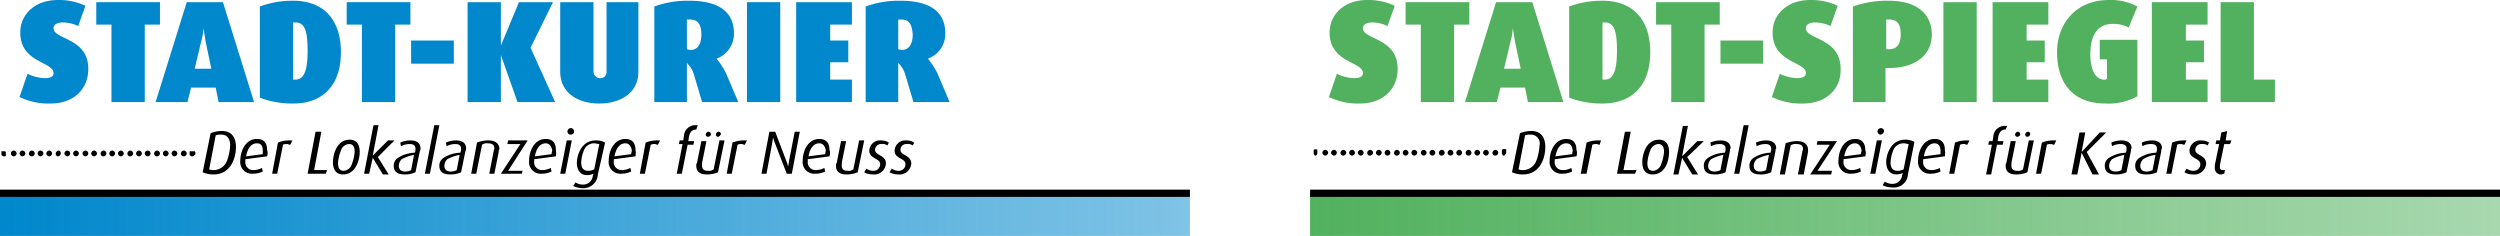 <svg xmlns="http://www.w3.org/2000/svg" xmlns:xlink="http://www.w3.org/1999/xlink" viewBox="0 0 345.4 32.6" preserveAspectRatio="xMinYMid meet">
  <defs>
    <style>
      .a {
        fill: url(#a);
      }

      .b {
        fill: none;
        stroke: #000;
        stroke-miterlimit: 10;
      }

      .c {
        fill: #0087cc;
      }

      .d {
        fill: url(#b);
      }

      .e {
        fill: #51b15e;
      }
    </style>
    <linearGradient id="a" data-name="Unbenannter Verlauf" x1="4428.69" y1="-534.07" x2="4593.09" y2="-534.07" gradientTransform="translate(4593.09 -504.42) rotate(180)" gradientUnits="userSpaceOnUse">
      <stop offset="0" stop-color="#0087cc" stop-opacity="0.5"/>
      <stop offset="1" stop-color="#0087cc"/>
    </linearGradient>
    <linearGradient id="b" data-name="Unbenannter Verlauf 2" x1="4247.69" y1="-534.07" x2="4412.09" y2="-534.07" gradientTransform="translate(4593.09 -504.42) rotate(180)" gradientUnits="userSpaceOnUse">
      <stop offset="0" stop-color="#51b15e" stop-opacity="0.5"/>
      <stop offset="1" stop-color="#51b15e"/>
    </linearGradient>
  </defs>
  <title>logo</title>
  <g>
    <polygon class="a" points="0 26.7 164.4 26.7 164.4 32.6 0 32.6 0 26.7"/>
    <line class="b" y1="26.7" x2="164.4" y2="26.7"/>
    <g>
      <path class="c" d="M7.6,30.3a9.14,9.14,0,0,1-4.3-.9l1.1-3.2a6,6,0,0,0,2.4.6c.7,0,1.2-.2,1.2-.7,0-1.6-4.6-1.4-4.6-5.6,0-2.5,2-4.5,5.2-4.5a8.55,8.55,0,0,1,3.8.8l-1,2.8a5,5,0,0,0-2.1-.5c-.8,0-1.3.3-1.3.8,0,1.6,4.8,1.3,4.8,5.6C12.8,28.3,10.8,30.3,7.6,30.3Z" transform="translate(-0.6 -16)"/>
      <path class="c" d="M20.6,19.4V30.1H16V19.4H13.9V16.3h8.8v3.1Z" transform="translate(-0.6 -16)"/>
      <path class="c" d="M30.8,30.1l-.4-2H27l-.5,2H22.1l4.3-13.8h5l4.3,13.8ZM29,21.7q-.15-1.05-.3-1.8h0a7.39,7.39,0,0,1-.3,1.8l-.9,3.8h2.3Z" transform="translate(-0.6 -16)"/>
      <path class="c" d="M41.1,30.3a12.62,12.62,0,0,1-4.6-.8V16.9a13,13,0,0,1,4.6-.8c4.2,0,6.6,2.6,6.6,7.1S45.3,30.3,41.1,30.3Zm.3-11.2h-.3V27h.3c1.1,0,1.7-1,1.7-4S42.6,19.1,41.4,19.1Z" transform="translate(-0.6 -16)"/>
      <path class="c" d="M55.2,19.4V30.1H50.6V19.4H48.5V16.3h8.8v3.1Z" transform="translate(-0.6 -16)"/>
      <path class="c" d="M57.4,24.8V21.6h5.9v3.2Z" transform="translate(-0.6 -16)"/>
      <path class="c" d="M72.1,30.1l-2.3-6.5h0v6.5H65.2V16.3h4.6v6h0l2.5-6H77l-3.1,6.3,3.4,7.5Z" transform="translate(-0.6 -16)"/>
      <path class="c" d="M88.8,25.9c0,2.9-2.4,4.4-5.4,4.4S78,28.8,78,25.9V16.3h4.6v9.6a.9.9,0,0,0,.9.9.84.84,0,0,0,.9-.9V16.3h4.4Z" transform="translate(-0.6 -16)"/>
      <path class="c" d="M97.6,30.1l-1.1-3.7a3.67,3.67,0,0,0-1-1.7v5.4H91V16.9a13.37,13.37,0,0,1,4.8-.8c3.9,0,6.2,1.4,6.2,4.5a3.62,3.62,0,0,1-2.4,3.5h0a11.33,11.33,0,0,1,1.3,2l1.7,4ZM95.9,18.7h-.4v4.1a4.33,4.33,0,0,0,.5.1c1.1,0,1.5-1,1.5-2.1C97.5,19.3,97,18.7,95.9,18.7Z" transform="translate(-0.6 -16)"/>
      <path class="c" d="M103.8,30.1V16.3h4.6V30.1Z" transform="translate(-0.6 -16)"/>
      <path class="c" d="M110.6,30.1V16.3h7.7v3.1h-3v2.2h2.5v3h-2.5V27h3v3.1Z" transform="translate(-0.6 -16)"/>
      <path class="c" d="M126.8,30.1l-1.1-3.7a3.67,3.67,0,0,0-1-1.7v5.4h-4.5V16.9a13.37,13.37,0,0,1,4.8-.8c3.9,0,6.2,1.4,6.2,4.5a3.62,3.62,0,0,1-2.4,3.5h0a11.33,11.33,0,0,1,1.3,2l1.7,4Zm-1.7-11.4h-.4v4.1a4.33,4.33,0,0,0,.5.1c1.1,0,1.5-1,1.5-2.1C126.6,19.3,126.2,18.7,125.1,18.7Z" transform="translate(-0.6 -16)"/>
    </g>
    <g>
      <path d="M30.1,40.1a3.65,3.65,0,0,1-1.5-.3l1.1-5.4a4.15,4.15,0,0,1,1.6-.3c1.3,0,1.9.9,1.9,2.2C33.2,37.8,32.5,40.1,30.1,40.1Zm1.1-5.5a2,2,0,0,0-.8.1l-.9,4.7a1.7,1.7,0,0,0,.7.1A2,2,0,0,0,32,38.1a7.11,7.11,0,0,0,.4-2C32.4,35.2,32,34.6,31.2,34.6Z" transform="translate(-0.6 -16)"/>
      <path d="M37.5,37.6l-3,.4v.3a1.08,1.08,0,0,0,1.1,1.2,2.66,2.66,0,0,0,1.2-.3l.1.5a3.19,3.19,0,0,1-1.4.3,1.61,1.61,0,0,1-1.7-1.8c0-1.3.7-3,2.3-3,.9,0,1.4.5,1.4,1.5A1.38,1.38,0,0,1,37.5,37.6Zm-1.4-1.8c-.8,0-1.3.7-1.5,1.8l2.3-.3v-.5C36.9,36.2,36.7,35.8,36.1,35.8Z" transform="translate(-0.6 -16)"/>
      <path d="M40.7,36c-.2,0-.3-.1-.4-.1s-.5,0-.6.1l-.8,4h-.7l.8-4.3a4.15,4.15,0,0,1,1.6-.3H41Z" transform="translate(-0.6 -16)"/>
      <path d="M45.6,40H43.1l1.1-5.8H45l-1,5.3h1.8Z" transform="translate(-0.6 -16)"/>
      <path d="M48,40.1c-1,0-1.4-.7-1.4-1.7s.5-3.1,2.3-3.1c1,0,1.4.7,1.4,1.7S49.8,40.1,48,40.1Zm.8-4.2a1.27,1.27,0,0,0-1.1.9,5.93,5.93,0,0,0-.4,1.7c0,.7.2,1.1.8,1.1a1.27,1.27,0,0,0,1.1-.9,5.93,5.93,0,0,0,.4-1.7C49.6,36.3,49.4,35.9,48.8,35.9Z" transform="translate(-0.6 -16)"/>
      <path d="M52.8,37.7l1.5,2.4h-.8l-1.4-2.3h0L51.6,40h-.7l1.3-6.7h.7l-.8,4.2h0l2.1-2.1h.9Z" transform="translate(-0.6 -16)"/>
      <path d="M58.6,36.9,58,39.8a3.34,3.34,0,0,1-1.5.3c-.9,0-1.5-.3-1.5-1.2a1.25,1.25,0,0,1,.6-1.1,4.47,4.47,0,0,1,2.3-.7l.1-.3v-.3c0-.4-.3-.6-.8-.6a2.66,2.66,0,0,0-1.2.3l-.1-.5a3.53,3.53,0,0,1,1.4-.3c.9,0,1.4.4,1.4,1.1A.76.76,0,0,1,58.6,36.9ZM56.1,38a1.27,1.27,0,0,0-.4.9c0,.6.4.8.9.8a1.88,1.88,0,0,0,.8-.2l.4-2.1A5.56,5.56,0,0,0,56.1,38Z" transform="translate(-0.6 -16)"/>
      <path d="M60,40h-.7l1.3-6.7h.7Z" transform="translate(-0.6 -16)"/>
      <path d="M64.9,36.9l-.6,2.9a3.34,3.34,0,0,1-1.5.3c-.9,0-1.5-.3-1.5-1.2a1.25,1.25,0,0,1,.6-1.1,4.47,4.47,0,0,1,2.3-.7l.1-.3v-.3c0-.4-.3-.6-.8-.6a2.66,2.66,0,0,0-1.2.3l-.1-.5a3.53,3.53,0,0,1,1.4-.3c.9,0,1.4.4,1.4,1.1A.76.76,0,0,1,64.9,36.9ZM62.4,38a1.27,1.27,0,0,0-.4.9c0,.6.4.8.9.8a1.88,1.88,0,0,0,.8-.2l.4-2.1A5.56,5.56,0,0,0,62.4,38Z" transform="translate(-0.6 -16)"/>
      <path d="M69.5,37l-.6,3h-.7l.6-3.1c0-.1.1-.3.1-.4,0-.4-.2-.7-.9-.7a1.08,1.08,0,0,0-.8.2l-.8,4h-.7l.8-4.3a4.15,4.15,0,0,1,1.6-.3c1,0,1.5.5,1.5,1.2A.6.6,0,0,0,69.5,37Z" transform="translate(-0.6 -16)"/>
      <path d="M70.8,39.6h2l-.1.4H69.8l2.7-4.1H70.7l.1-.5h2.7Z" transform="translate(-0.6 -16)"/>
      <path d="M77.4,37.6l-3,.4v.3a1.08,1.08,0,0,0,1.1,1.2,2.66,2.66,0,0,0,1.2-.3l.1.5a3.19,3.19,0,0,1-1.4.3,1.61,1.61,0,0,1-1.7-1.8c0-1.3.7-3,2.3-3,.9,0,1.4.5,1.4,1.5A2.7,2.7,0,0,1,77.4,37.6ZM76,35.8c-.8,0-1.3.7-1.5,1.8l2.3-.3a4.33,4.33,0,0,1,.1-.5C76.8,36.2,76.5,35.8,76,35.8Z" transform="translate(-0.6 -16)"/>
      <path d="M78.7,40H78l.9-4.6h.7Zm.7-5.4a.43.43,0,0,1-.4-.4.47.47,0,0,1,.5-.5.43.43,0,0,1,.4.4C80,34.4,79.7,34.6,79.4,34.6Z" transform="translate(-0.6 -16)"/>
      <path d="M83.2,40.1a2,2,0,0,1-2,1.9,3.19,3.19,0,0,1-1.4-.3l.3-.5a1.93,1.93,0,0,0,1,.3,1.33,1.33,0,0,0,1.4-1.2l.1-.3a2.39,2.39,0,0,1-.9.2c-.9,0-1.4-.7-1.4-1.7s.6-3.1,2.6-3.1a2.5,2.5,0,0,1,1.3.3Zm-.5-4.3a1.51,1.51,0,0,0-1.4.9,5.26,5.26,0,0,0-.4,1.7c0,.7.2,1.2,1,1.2a1.88,1.88,0,0,0,.8-.2l.7-3.5C83.2,35.9,82.9,35.8,82.7,35.8Z" transform="translate(-0.6 -16)"/>
      <path d="M88.4,37.6l-3,.4v.3a1.08,1.08,0,0,0,1.1,1.2,2.66,2.66,0,0,0,1.2-.3l.1.5a3.19,3.19,0,0,1-1.4.3,1.61,1.61,0,0,1-1.7-1.8c0-1.3.7-3,2.3-3,.9,0,1.4.5,1.4,1.5A2.7,2.7,0,0,1,88.4,37.6ZM87,35.8c-.8,0-1.3.7-1.5,1.8l2.3-.3a4.33,4.33,0,0,1,.1-.5C87.8,36.2,87.5,35.8,87,35.8Z" transform="translate(-0.6 -16)"/>
      <path d="M91.5,36c-.2,0-.3-.1-.4-.1a1.27,1.27,0,0,0-.6.1l-.8,4H89l.8-4.3a4.15,4.15,0,0,1,1.6-.3h.4Z" transform="translate(-0.6 -16)"/>
      <path d="M96.8,33.9h0c-.5,0-.8.2-1,.9l-.1.7h.8l-.1.5h-.8l-.8,4h-.7l.8-4.1h-.5l.1-.5H95l.1-.7a1.57,1.57,0,0,1,1.7-1.4H97Z" transform="translate(-0.6 -16)"/>
      <path d="M99.8,39.8a3.81,3.81,0,0,1-1.6.3c-.9,0-1.4-.4-1.4-1.2a.6.6,0,0,1,.1-.4l.6-3h.7l-.6,3v.4c0,.5.3.7.8.7a1.08,1.08,0,0,0,.8-.2l.8-4h.7Zm-1.4-4.9a.32.32,0,0,1-.3-.3.43.43,0,0,1,.4-.4.32.32,0,0,1,.3.3C98.9,34.6,98.7,34.9,98.4,34.9Zm1.4,0a.32.32,0,0,1-.3-.3.43.43,0,0,1,.4-.4.32.32,0,0,1,.3.3C100.2,34.6,100,34.9,99.8,34.9Z" transform="translate(-0.6 -16)"/>
      <path d="M103.5,36c-.2,0-.3-.1-.4-.1a1.27,1.27,0,0,0-.6.1l-.8,4H101l.8-4.3a4.15,4.15,0,0,1,1.6-.3h.4Z" transform="translate(-0.6 -16)"/>
      <path d="M110,40h-.7l-1.7-4.4c-.1-.2-.1-.4-.2-.6h0c0,.2-.1.5-.1.7l-.8,4.3h-.7l1.1-5.8h.8l1.6,4.2c.1.2.1.4.2.6h0c0-.2.1-.5.1-.7l.8-4.1h.7Z" transform="translate(-0.6 -16)"/>
      <path d="M115.2,37.6l-3,.4v.3a1.08,1.08,0,0,0,1.1,1.2,2.66,2.66,0,0,0,1.2-.3l.1.5a3.19,3.19,0,0,1-1.4.3,1.61,1.61,0,0,1-1.7-1.8c0-1.3.7-3,2.3-3,.9,0,1.4.5,1.4,1.5A1.38,1.38,0,0,1,115.2,37.6Zm-1.4-1.8c-.8,0-1.3.7-1.5,1.8l2.3-.3a4.33,4.33,0,0,1,.1-.5C114.6,36.2,114.3,35.8,113.8,35.8Z" transform="translate(-0.6 -16)"/>
      <path d="M119.1,39.8a3.81,3.81,0,0,1-1.6.3c-.9,0-1.4-.4-1.4-1.2a.6.6,0,0,1,.1-.4l.6-3h.7l-.6,3v.4c0,.5.3.7.8.7a1.08,1.08,0,0,0,.8-.2l.8-4h.7Z" transform="translate(-0.6 -16)"/>
      <path d="M123.2,36.1a1.08,1.08,0,0,0-.8-.2.82.82,0,0,0-.9.8c0,.8,1.5.7,1.5,1.9a1.62,1.62,0,0,1-1.8,1.5,2.38,2.38,0,0,1-1.2-.3l.3-.5a1.61,1.61,0,0,0,.9.3.92.92,0,0,0,1-.9c0-.9-1.5-.7-1.5-1.9a1.48,1.48,0,0,1,1.6-1.4,2,2,0,0,1,1.1.3Z" transform="translate(-0.6 -16)"/>
      <path d="M126.7,36.1a1.08,1.08,0,0,0-.8-.2.82.82,0,0,0-.9.8c0,.8,1.5.7,1.5,1.9a1.62,1.62,0,0,1-1.8,1.5,2.38,2.38,0,0,1-1.2-.3l.3-.5a1.61,1.61,0,0,0,.9.3.92.92,0,0,0,1-.9c0-.9-1.5-.7-1.5-1.9a1.48,1.48,0,0,1,1.6-1.4,2,2,0,0,1,1.1.3Z" transform="translate(-0.6 -16)"/>
    </g>
    <g>
      <path d="M1.2,37.6a.37.37,0,0,1-.3-.1l-.1-.1v-.5h.3c.1,0,.3,0,.3.1v.5a.1.1,0,0,1-.1.1C1.4,37.5,1.3,37.6,1.2,37.6Z" transform="translate(-0.6 -16)"/>
      <path d="M3.3,37.2a.43.43,0,0,1,.4-.4h0a.43.43,0,0,1,.4.4h0a.43.43,0,0,1-.4.4h0A.43.43,0,0,1,3.3,37.2Zm-1.2,0a.43.43,0,0,1,.4-.4h0a.43.43,0,0,1,.4.4h0a.43.43,0,0,1-.4.4h0A.43.43,0,0,1,2.1,37.2Z" transform="translate(-0.6 -16)"/>
      <path d="M25.6,37.2a.43.43,0,0,1,.4-.4h0a.43.43,0,0,1,.4.4h0a.43.43,0,0,1-.4.4h0A.37.37,0,0,1,25.6,37.2Zm-1.3,0a.43.43,0,0,1,.4-.4h0a.43.43,0,0,1,.4.4h0a.43.43,0,0,1-.4.4h0A.43.43,0,0,1,24.3,37.2Zm-1.2,0a.43.43,0,0,1,.4-.4h0a.43.43,0,0,1,.4.4h0a.43.43,0,0,1-.4.4h0A.43.43,0,0,1,23.1,37.2Zm-1.2,0a.43.43,0,0,1,.4-.4h0a.43.43,0,0,1,.4.4h0a.43.43,0,0,1-.4.4h0A.37.37,0,0,1,21.9,37.2Zm-1.3,0a.43.43,0,0,1,.4-.4h0a.43.43,0,0,1,.4.4h0a.43.43,0,0,1-.4.4h0A.43.43,0,0,1,20.6,37.2Zm-1.2,0a.43.43,0,0,1,.4-.4h0a.43.43,0,0,1,.4.4h0a.43.43,0,0,1-.4.4h0A.43.43,0,0,1,19.4,37.2Zm-1.2,0a.43.43,0,0,1,.4-.4h0a.43.43,0,0,1,.4.4h0a.43.43,0,0,1-.4.4h0A.37.37,0,0,1,18.2,37.2Zm-1.3,0a.43.43,0,0,1,.4-.4h0a.43.43,0,0,1,.4.4h0a.43.43,0,0,1-.4.4h0A.43.43,0,0,1,16.9,37.2Zm-1.2,0a.43.43,0,0,1,.4-.4h0a.43.43,0,0,1,.4.4h0a.43.43,0,0,1-.4.4h0A.43.43,0,0,1,15.7,37.2Zm-1.2,0a.43.43,0,0,1,.4-.4h0a.43.43,0,0,1,.4.4h0a.43.43,0,0,1-.4.4h0A.37.37,0,0,1,14.5,37.2Zm-1.3,0a.43.43,0,0,1,.4-.4h0a.43.43,0,0,1,.4.4h0a.43.43,0,0,1-.4.4h0A.43.43,0,0,1,13.2,37.2Zm-1.2,0a.43.43,0,0,1,.4-.4h0a.43.43,0,0,1,.4.4h0a.43.43,0,0,1-.4.4h0A.43.43,0,0,1,12,37.2Zm-1.3,0a.43.43,0,0,1,.4-.4h0a.43.43,0,0,1,.4.4h0a.43.43,0,0,1-.4.4h0A.43.43,0,0,1,10.7,37.2Zm-1.2,0a.43.43,0,0,1,.4-.4h0a.43.43,0,0,1,.4.4h0a.43.43,0,0,1-.4.4h0A.43.43,0,0,1,9.5,37.2Zm-1.2,0a.43.43,0,0,1,.4-.4h0c.2,0,.3.2.3.4H9a.43.43,0,0,1-.4.4h0C8.4,37.6,8.3,37.4,8.3,37.2ZM7,37.2a.43.43,0,0,1,.4-.4h0a.43.43,0,0,1,.4.4h0a.43.43,0,0,1-.4.4h0A.43.43,0,0,1,7,37.2Zm-1.2,0a.43.43,0,0,1,.4-.4h0a.43.43,0,0,1,.4.4h0a.43.43,0,0,1-.4.4h0A.43.43,0,0,1,5.8,37.2Zm-1.2,0a.43.43,0,0,1,.4-.4H5a.43.43,0,0,1,.4.4h0a.43.43,0,0,1-.4.4H5A.37.37,0,0,1,4.6,37.2Z" transform="translate(-0.6 -16)"/>
      <path d="M27.2,37.6a.37.37,0,0,1-.3-.1l-.1-.1v-.5h.7a.37.37,0,0,1,.1.3v.1a.1.1,0,0,1-.1.1C27.4,37.5,27.3,37.6,27.2,37.6Z" transform="translate(-0.6 -16)"/>
    </g>
  </g>
  <g>
    <polygon class="d" points="181 26.7 345.4 26.7 345.4 32.6 181 32.6 181 26.7"/>
    <line class="b" x1="181" y1="26.7" x2="345.4" y2="26.7"/>
    <g>
      <path class="e" d="M188.5,30.3a9.14,9.14,0,0,1-4.3-.9l1.1-3.2a6,6,0,0,0,2.4.6c.7,0,1.2-.2,1.2-.7,0-1.6-4.6-1.4-4.6-5.6,0-2.5,2-4.5,5.2-4.5a8.55,8.55,0,0,1,3.8.8l-1,2.8a5,5,0,0,0-2.1-.5c-.8,0-1.3.3-1.3.8,0,1.6,4.8,1.3,4.8,5.6C193.7,28.3,191.7,30.3,188.5,30.3Z" transform="translate(-0.6 -16)"/>
      <path class="e" d="M201.5,19.4V30.1h-4.6V19.4h-2.1V16.3h8.8v3.1Z" transform="translate(-0.6 -16)"/>
      <path class="e" d="M211.7,30.1l-.4-2h-3.4l-.5,2H203l4.3-13.8h5l4.3,13.8Zm-1.8-8.4q-.15-1.05-.3-1.8h0a7.39,7.39,0,0,1-.3,1.8l-.9,3.8h2.3Z" transform="translate(-0.6 -16)"/>
      <path class="e" d="M222,30.3a12.62,12.62,0,0,1-4.6-.8V16.9a13,13,0,0,1,4.6-.8c4.2,0,6.6,2.6,6.6,7.1S226.2,30.3,222,30.3Zm.3-11.2H222V27h.3c1.1,0,1.7-1,1.7-4S223.5,19.1,222.3,19.1Z" transform="translate(-0.6 -16)"/>
      <path class="e" d="M236.1,19.4V30.1h-4.6V19.4h-2.1V16.3h8.8v3.1Z" transform="translate(-0.6 -16)"/>
      <path class="e" d="M238.3,24.8V21.6h5.9v3.2Z" transform="translate(-0.6 -16)"/>
      <path class="e" d="M249.7,30.3a9.14,9.14,0,0,1-4.3-.9l1.1-3.2a6,6,0,0,0,2.4.6c.7,0,1.2-.2,1.2-.7,0-1.6-4.6-1.4-4.6-5.6,0-2.5,2-4.5,5.2-4.5a8.55,8.55,0,0,1,3.8.8l-1,2.8a5,5,0,0,0-2.1-.5c-.8,0-1.3.3-1.3.8,0,1.6,4.8,1.3,4.8,5.6C255,28.3,252.9,30.3,249.7,30.3Z" transform="translate(-0.6 -16)"/>
      <path class="e" d="M261.5,25.4h-.4v4.7h-4.5V16.9a14,14,0,0,1,4.9-.8c4.4,0,6,2.2,6,4.7S265.6,25.4,261.5,25.4Zm.1-6.7h-.4v4.1h.4c1.1,0,1.6-.7,1.6-2.1S262.7,18.7,261.6,18.7Z" transform="translate(-0.6 -16)"/>
      <path class="e" d="M269.1,30.1V16.3h4.6V30.1Z" transform="translate(-0.6 -16)"/>
      <path class="e" d="M275.9,30.1V16.3h7.7v3.1h-3v2.2h2.5v3h-2.5V27h3v3.1Z" transform="translate(-0.6 -16)"/>
      <path class="e" d="M291.5,30.3c-5,0-6.7-3.4-6.7-7.1S287.2,16,292,16a7.76,7.76,0,0,1,3.9.9l-1.2,2.9a4.47,4.47,0,0,0-2.2-.5c-2.2,0-3.1,1.7-3.1,4.2,0,2.1.7,3.5,1.9,3.5a.6.6,0,0,0,.4-.1V24.2h-1V21.5h5.2v7.8A8.2,8.2,0,0,1,291.5,30.3Z" transform="translate(-0.6 -16)"/>
      <path class="e" d="M297.9,30.1V16.3h7.7v3.1h-3v2.2h2.5v3h-2.5V27h3v3.1Z" transform="translate(-0.6 -16)"/>
      <path class="e" d="M307.4,30.1V16.3H312V27h2.9v3.1Z" transform="translate(-0.6 -16)"/>
    </g>
    <g>
      <path d="M211,40.1a3.65,3.65,0,0,1-1.5-.3l1.1-5.4a4.15,4.15,0,0,1,1.6-.3c1.3,0,1.9.9,1.9,2.2C214.1,37.8,213.4,40.1,211,40.1Zm1.1-5.5a2,2,0,0,0-.8.1l-.9,4.7a1.7,1.7,0,0,0,.7.1,2,2,0,0,0,1.8-1.4,7.11,7.11,0,0,0,.4-2A1.21,1.21,0,0,0,212.1,34.6Z" transform="translate(-0.6 -16)"/>
      <path d="M218.4,37.6l-3,.4v.3a1.08,1.08,0,0,0,1.1,1.2,2.38,2.38,0,0,0,1.2-.3l.1.5a3.19,3.19,0,0,1-1.4.3,1.61,1.61,0,0,1-1.7-1.8c0-1.3.7-3,2.3-3,.9,0,1.4.5,1.4,1.5A1.38,1.38,0,0,1,218.4,37.6ZM217,35.8c-.8,0-1.3.7-1.5,1.8l2.3-.3a4.33,4.33,0,0,1,.1-.5C217.8,36.2,217.6,35.8,217,35.8Z" transform="translate(-0.6 -16)"/>
      <path d="M221.6,36c-.2,0-.3-.1-.4-.1a1.27,1.27,0,0,0-.6.1l-.8,4H219l.8-4.3a4.15,4.15,0,0,1,1.6-.3h.4Z" transform="translate(-0.6 -16)"/>
      <path d="M226.5,40H224l1.1-5.8h.8l-1,5.3h1.8Z" transform="translate(-0.6 -16)"/>
      <path d="M228.9,40.1c-1,0-1.4-.7-1.4-1.7s.5-3.1,2.3-3.1c1,0,1.4.7,1.4,1.7S230.8,40.1,228.9,40.1Zm.8-4.2a1.27,1.27,0,0,0-1.1.9,5.93,5.93,0,0,0-.4,1.7c0,.7.2,1.1.8,1.1a1.27,1.27,0,0,0,1.1-.9,5.93,5.93,0,0,0,.4-1.7C230.5,36.3,230.3,35.9,229.7,35.9Z" transform="translate(-0.6 -16)"/>
      <path d="M233.7,37.7l1.5,2.4h-.8L233,37.8h0l-.5,2.3h-.7l1.3-6.7h.7l-.8,4.2h0l2.1-2.1h.9Z" transform="translate(-0.6 -16)"/>
      <path d="M239.6,36.9l-.6,2.9a3.34,3.34,0,0,1-1.5.3c-.9,0-1.5-.3-1.5-1.2a1.25,1.25,0,0,1,.6-1.1,4.47,4.47,0,0,1,2.3-.7l.1-.3v-.3c0-.4-.3-.6-.8-.6a2.66,2.66,0,0,0-1.2.3l-.1-.5a3.53,3.53,0,0,1,1.4-.3c.9,0,1.4.4,1.4,1.1C239.6,36.6,239.6,36.7,239.6,36.9ZM237,38a1.27,1.27,0,0,0-.4.9c0,.6.4.8.9.8a1.88,1.88,0,0,0,.8-.2l.4-2.1A5.56,5.56,0,0,0,237,38Z" transform="translate(-0.6 -16)"/>
      <path d="M240.9,40h-.7l1.3-6.7h.7Z" transform="translate(-0.6 -16)"/>
      <path d="M245.9,36.9l-.6,2.9a3.34,3.34,0,0,1-1.5.3c-.9,0-1.5-.3-1.5-1.2a1.25,1.25,0,0,1,.6-1.1,4.47,4.47,0,0,1,2.3-.7l.1-.3v-.3c0-.4-.3-.6-.8-.6a2.66,2.66,0,0,0-1.2.3l-.1-.5a3.53,3.53,0,0,1,1.4-.3c.9,0,1.4.4,1.4,1.1C245.9,36.6,245.9,36.7,245.9,36.9ZM243.3,38a1.27,1.27,0,0,0-.4.9c0,.6.4.8.9.8a1.88,1.88,0,0,0,.8-.2l.4-2.1A5.56,5.56,0,0,0,243.3,38Z" transform="translate(-0.6 -16)"/>
      <path d="M250.4,37l-.6,3.1H249l.6-3.1c0-.1.1-.3.1-.4,0-.4-.2-.7-.9-.7a1.08,1.08,0,0,0-.8.2l-.8,4h-.7l.8-4.3a4.15,4.15,0,0,1,1.6-.3c1,0,1.5.5,1.5,1.2Z" transform="translate(-0.6 -16)"/>
      <path d="M251.7,39.6h2l-.1.5h-2.9l2.7-4.1h-1.8l.1-.5h2.7Z" transform="translate(-0.6 -16)"/>
      <path d="M258.3,37.6l-3,.4v.3a1.08,1.08,0,0,0,1.1,1.2,2.66,2.66,0,0,0,1.2-.3l.1.5a3.19,3.19,0,0,1-1.4.3,1.61,1.61,0,0,1-1.7-1.8c0-1.3.7-3,2.3-3,.9,0,1.4.5,1.4,1.5A1.38,1.38,0,0,1,258.3,37.6Zm-1.4-1.8c-.8,0-1.3.7-1.5,1.8l2.3-.3a4.33,4.33,0,0,1,.1-.5C257.7,36.2,257.4,35.8,256.9,35.8Z" transform="translate(-0.6 -16)"/>
      <path d="M259.7,40H259l.9-4.6h.7Zm.7-5.4a.43.43,0,0,1-.4-.4.47.47,0,0,1,.5-.5.43.43,0,0,1,.4.4A.54.54,0,0,1,260.4,34.6Z" transform="translate(-0.6 -16)"/>
      <path d="M264.2,40.1a1.93,1.93,0,0,1-2.1,1.8,3.19,3.19,0,0,1-1.4-.3l.3-.5a1.93,1.93,0,0,0,1,.3,1.33,1.33,0,0,0,1.4-1.2l.1-.3a2.39,2.39,0,0,1-.9.2c-.9,0-1.4-.7-1.4-1.7s.6-3.1,2.6-3.1a2.5,2.5,0,0,1,1.3.3Zm-.6-4.3a1.51,1.51,0,0,0-1.4.9,5.26,5.26,0,0,0-.4,1.7c0,.7.2,1.2,1,1.2a1.88,1.88,0,0,0,.8-.2l.7-3.5C264.1,35.9,263.9,35.8,263.6,35.8Z" transform="translate(-0.6 -16)"/>
      <path d="M269.3,37.6l-3,.4v.3a1.08,1.08,0,0,0,1.1,1.2,2.38,2.38,0,0,0,1.2-.3l.1.5a3.19,3.19,0,0,1-1.4.3,1.61,1.61,0,0,1-1.7-1.8c0-1.3.7-3,2.3-3,.9,0,1.4.5,1.4,1.5A2.7,2.7,0,0,1,269.3,37.6Zm-1.4-1.8c-.8,0-1.3.7-1.5,1.8l2.3-.3v-.5C268.7,36.2,268.4,35.8,267.9,35.8Z" transform="translate(-0.6 -16)"/>
      <path d="M272.4,36c-.2,0-.3-.1-.4-.1a1.27,1.27,0,0,0-.6.1l-.8,4h-.7l.8-4.3a4.15,4.15,0,0,1,1.6-.3h.4Z" transform="translate(-0.6 -16)"/>
      <path d="M277.7,33.9h0c-.5,0-.8.2-1,.9l-.1.7h.8l-.1.5h-.8l-.8,4.1H275l.8-4.1h-.5l.1-.5h.5l.1-.7a1.57,1.57,0,0,1,1.7-1.4h.2Z" transform="translate(-0.6 -16)"/>
      <path d="M280.7,39.8a3.81,3.81,0,0,1-1.6.3c-.9,0-1.4-.4-1.4-1.2a.6.6,0,0,1,.1-.4l.6-3h.7l-.6,3v.4c0,.5.3.7.8.7a1.08,1.08,0,0,0,.8-.2l.8-4h.7Zm-1.4-4.9a.32.32,0,0,1-.3-.3.43.43,0,0,1,.4-.4.32.32,0,0,1,.3.3C279.8,34.6,279.6,34.9,279.3,34.9Zm1.4,0a.32.32,0,0,1-.3-.3.43.43,0,0,1,.4-.4.32.32,0,0,1,.3.3A.42.42,0,0,1,280.7,34.9Z" transform="translate(-0.6 -16)"/>
      <path d="M284.4,36c-.2,0-.3-.1-.4-.1s-.5,0-.6.1l-.8,4h-.7l.8-4.3a4.15,4.15,0,0,1,1.6-.3h.4Z" transform="translate(-0.6 -16)"/>
      <path d="M288.9,37l1.7,3.1h-.9l-1.5-3h0l-.6,3h-.8l1.1-5.8h.8l-.5,2.7h0l2.5-2.7h.9Z" transform="translate(-0.6 -16)"/>
      <path d="M295,36.9l-.6,2.9a3.34,3.34,0,0,1-1.5.3c-.9,0-1.5-.3-1.5-1.2a1.25,1.25,0,0,1,.6-1.1,4.47,4.47,0,0,1,2.3-.7l.1-.3v-.3c0-.4-.3-.6-.8-.6a2.38,2.38,0,0,0-1.2.3l-.1-.5a3.53,3.53,0,0,1,1.4-.3c.9,0,1.4.4,1.4,1.1C295,36.6,295,36.7,295,36.9ZM292.4,38a1.27,1.27,0,0,0-.4.9c0,.6.4.8.9.8a1.88,1.88,0,0,0,.8-.2l.4-2.1A5.56,5.56,0,0,0,292.4,38Z" transform="translate(-0.6 -16)"/>
      <path d="M299.2,36.9l-.6,2.9a3.34,3.34,0,0,1-1.5.3c-.9,0-1.5-.3-1.5-1.2a1.25,1.25,0,0,1,.6-1.1,4.47,4.47,0,0,1,2.3-.7l.1-.3v-.3c0-.4-.3-.6-.8-.6a2.38,2.38,0,0,0-1.2.3l-.1-.5a3.53,3.53,0,0,1,1.4-.3c.9,0,1.4.4,1.4,1.1C299.2,36.6,299.2,36.7,299.2,36.9ZM296.7,38a1.27,1.27,0,0,0-.4.9c0,.6.4.8.9.8a1.88,1.88,0,0,0,.8-.2l.4-2.1A4.07,4.07,0,0,0,296.7,38Z" transform="translate(-0.6 -16)"/>
      <path d="M302.4,36c-.2,0-.3-.1-.4-.1s-.5,0-.6.1l-.8,4h-.7l.8-4.3a4.15,4.15,0,0,1,1.6-.3h.4Z" transform="translate(-0.6 -16)"/>
      <path d="M305.6,36.1a1.08,1.08,0,0,0-.8-.2.82.82,0,0,0-.9.8c0,.8,1.5.7,1.5,1.9a1.62,1.62,0,0,1-1.8,1.5,2.38,2.38,0,0,1-1.2-.3l.3-.5a1.61,1.61,0,0,0,.9.3.92.92,0,0,0,1-.9c0-.9-1.5-.7-1.5-1.9a1.48,1.48,0,0,1,1.6-1.4,2,2,0,0,1,1.1.3Z" transform="translate(-0.6 -16)"/>
      <path d="M308.7,35.9h-.8l-.6,2.9v.3a.37.37,0,0,0,.4.4h.3l-.1.5c-.1,0-.3.1-.4.1a.84.84,0,0,1-.9-.9v-.4l.6-2.9h-.5l.1-.5h.5l.2-1.1.8-.2-.2,1.3h.8Z" transform="translate(-0.6 -16)"/>
    </g>
    <g>
      <path d="M182.4,37.5h-.1a.1.1,0,0,1-.1-.1.37.37,0,0,1-.1-.3v-.4a.45.45,0,0,1,.5,0v.4a.37.37,0,0,1-.1.3l-.1.1Z" transform="translate(-0.6 -16)"/>
      <path d="M184.5,37.1a.43.43,0,0,1,.4-.4h0a.43.43,0,0,1,.4.4h0a.43.43,0,0,1-.4.4h0A.43.43,0,0,1,184.5,37.1Zm-1.2,0a.43.43,0,0,1,.4-.4h0a.43.43,0,0,1,.4.4h0a.43.43,0,0,1-.4.4h0A.43.43,0,0,1,183.3,37.1Z" transform="translate(-0.6 -16)"/>
      <path d="M206.8,37.1a.43.43,0,0,1,.4-.4h0a.43.43,0,0,1,.4.4h0a.43.43,0,0,1-.4.4h0A.37.37,0,0,1,206.8,37.1Zm-1.3,0a.43.43,0,0,1,.4-.4h0a.43.43,0,0,1,.4.4h0a.43.43,0,0,1-.4.4h0A.43.43,0,0,1,205.5,37.1Zm-1.2,0a.43.43,0,0,1,.4-.4h0a.43.43,0,0,1,.4.4h0a.43.43,0,0,1-.4.4h0A.43.43,0,0,1,204.3,37.1Zm-1.2,0a.43.43,0,0,1,.4-.4h0a.43.43,0,0,1,.4.4h0a.43.43,0,0,1-.4.4h0A.37.37,0,0,1,203.1,37.1Zm-1.3,0a.43.43,0,0,1,.4-.4h0a.43.43,0,0,1,.4.4h0a.43.43,0,0,1-.4.4h0A.43.43,0,0,1,201.8,37.1Zm-1.2,0a.43.43,0,0,1,.4-.4h0a.43.43,0,0,1,.4.4h0a.43.43,0,0,1-.4.4h0A.43.43,0,0,1,200.6,37.1Zm-1.2,0a.43.43,0,0,1,.4-.4h0a.43.43,0,0,1,.4.4h0a.43.43,0,0,1-.4.4h0A.37.37,0,0,1,199.4,37.1Zm-1.3,0a.43.43,0,0,1,.4-.4h0a.43.43,0,0,1,.4.4h0a.43.43,0,0,1-.4.4h0A.43.43,0,0,1,198.1,37.1Zm-1.2,0a.43.43,0,0,1,.4-.4h0a.43.43,0,0,1,.4.4h0a.43.43,0,0,1-.4.4h0A.43.43,0,0,1,196.9,37.1Zm-1.3,0a.43.43,0,0,1,.4-.4h0a.43.43,0,0,1,.4.4h0a.43.43,0,0,1-.4.4h0A.43.43,0,0,1,195.6,37.1Zm-1.2,0a.43.43,0,0,1,.4-.4h0a.43.43,0,0,1,.4.4h0a.43.43,0,0,1-.4.4h0A.43.43,0,0,1,194.4,37.1Zm-1.2,0a.43.43,0,0,1,.4-.4h0a.43.43,0,0,1,.4.4h0a.43.43,0,0,1-.4.4h0A.37.37,0,0,1,193.2,37.1Zm-1.3,0a.43.43,0,0,1,.4-.4h0a.43.43,0,0,1,.4.4h0a.43.43,0,0,1-.4.4h0A.43.43,0,0,1,191.9,37.1Zm-1.2,0a.43.43,0,0,1,.4-.4h0a.43.43,0,0,1,.4.4h0a.43.43,0,0,1-.4.4h0A.43.43,0,0,1,190.7,37.1Zm-1.2,0a.43.43,0,0,1,.4-.4h0a.43.43,0,0,1,.4.4h0a.43.43,0,0,1-.4.4h0A.37.37,0,0,1,189.5,37.1Zm-1.3,0a.43.43,0,0,1,.4-.4h0a.43.43,0,0,1,.4.4h0a.43.43,0,0,1-.4.4h0A.43.43,0,0,1,188.2,37.1Zm-1.2,0a.43.43,0,0,1,.4-.4h0a.43.43,0,0,1,.4.4h0a.43.43,0,0,1-.4.4h0A.43.43,0,0,1,187,37.1Zm-1.2,0a.43.43,0,0,1,.4-.4h0a.43.43,0,0,1,.4.4h0a.43.43,0,0,1-.4.4h0A.37.37,0,0,1,185.8,37.1Z" transform="translate(-0.6 -16)"/>
      <path d="M208.4,37.5h-.1a.1.1,0,0,1-.1-.1.37.37,0,0,1-.1-.3v-.4a.37.37,0,0,1,.3-.1h.3V37a.37.37,0,0,1-.1.3l-.1.1A.1.1,0,0,1,208.4,37.5Z" transform="translate(-0.6 -16)"/>
    </g>
  </g>
</svg>
